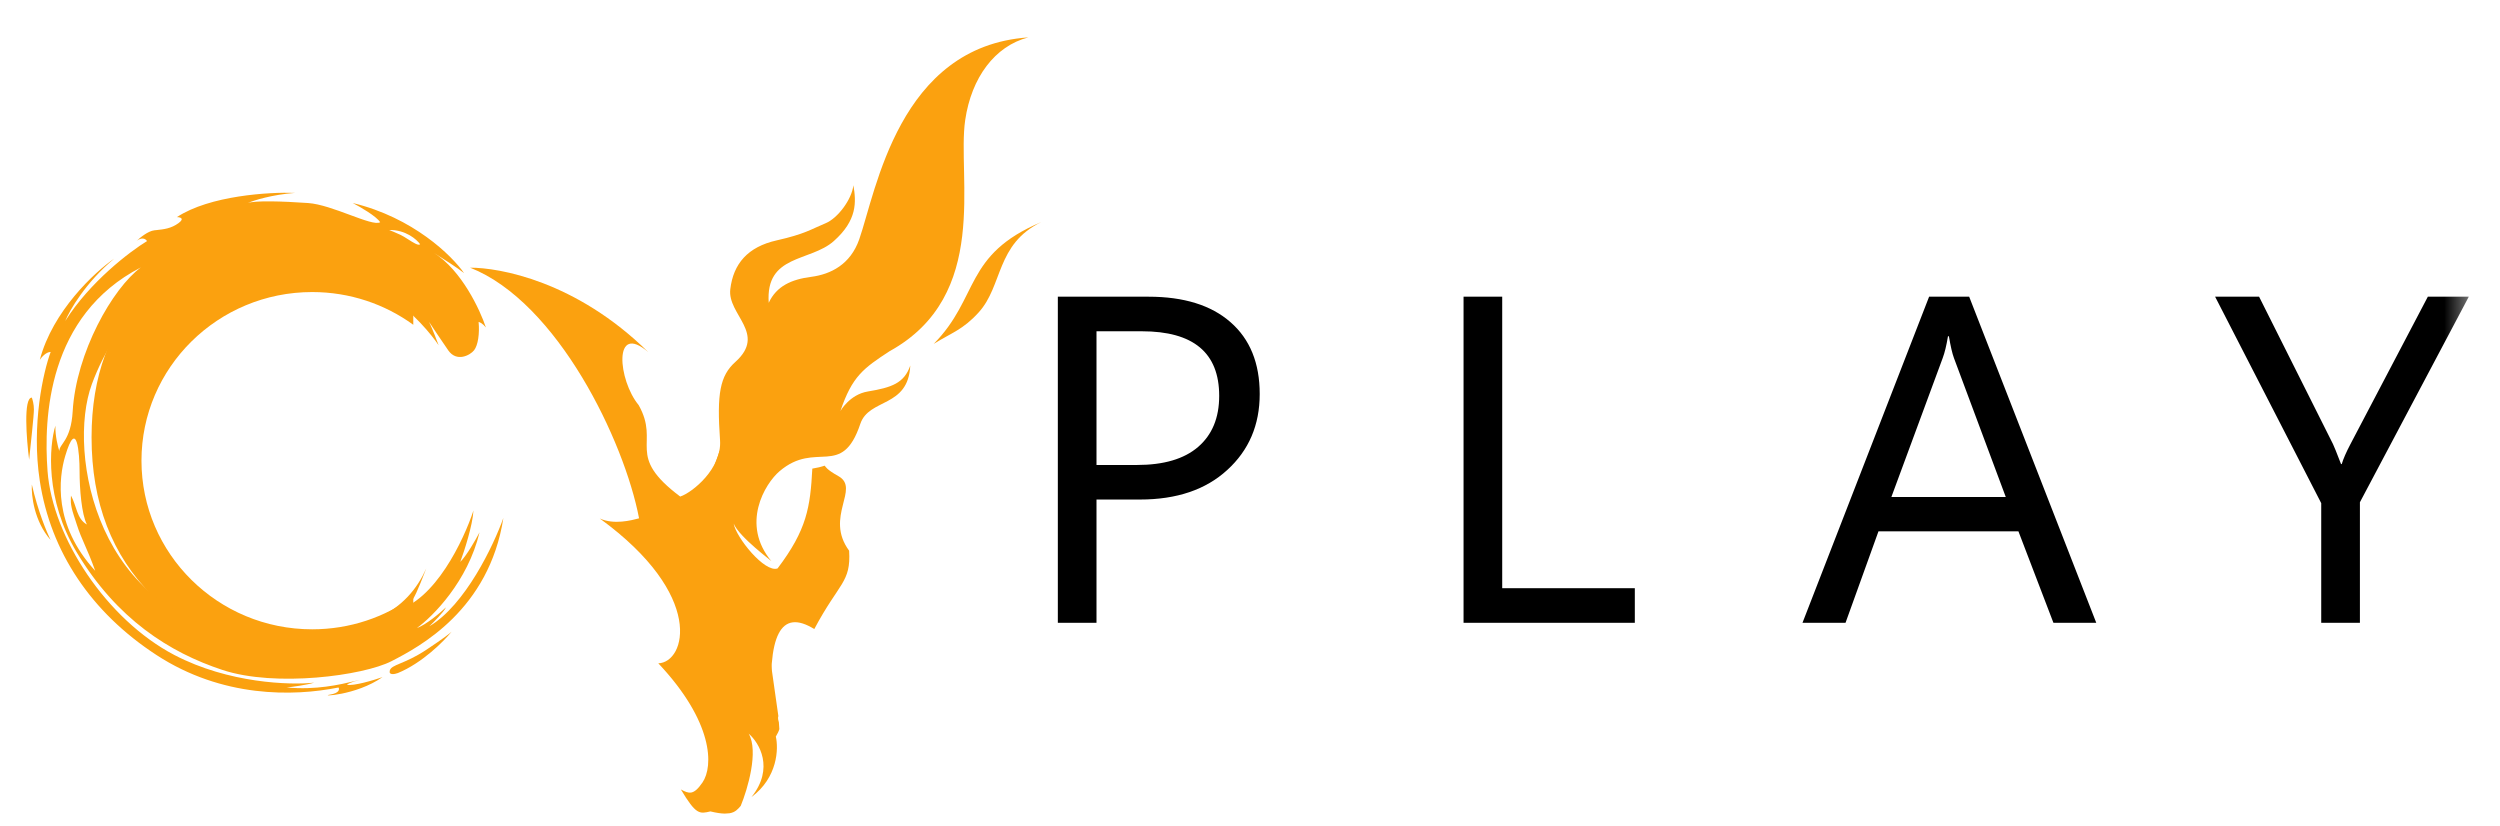 <svg width="112" height="37" viewBox="0 0 112 37" fill="none" xmlns="http://www.w3.org/2000/svg">
<g clip-path="url(#clip0_1297_789)">
<mask id="mask0_1297_789" style="mask-type:luminance" maskUnits="userSpaceOnUse" x="-3" y="0" width="114" height="37">
<path d="M110.602 0H-2.398V37H110.602V0Z" fill="white"/>
</mask>
<g mask="url(#mask0_1297_789)">
<mask id="mask1_1297_789" style="mask-type:alpha" maskUnits="userSpaceOnUse" x="17" y="-3" width="37" height="45">
<path d="M41.811 19.78C42.524 14.62 49.583 9.14 53.023 7.045L48.236 1.151C46.169 -0.344 41.367 -3.255 38.699 -2.939C35.363 -2.544 29.032 0.679 24.754 4.415C20.476 8.151 18.53 11.563 17.929 12.587C17.329 13.612 20.273 24.384 21.65 27.237C23.028 30.09 24.237 37.706 24.34 39.173C24.443 40.641 31.575 41.621 33.272 41.831C34.629 41.999 40.203 36.765 42.82 34.126C42.186 31.494 41.097 24.941 41.811 19.78Z" fill="#D9D9D9"/>
</mask>
<g mask="url(#mask1_1297_789)">
<path d="M34.876 32.117L34.352 28.433C34.289 28.447 34.229 28.459 34.173 28.469C33.533 27.17 32.204 24.376 32.006 23.593C31.759 22.613 34.079 17.642 34.6 16.826C34.966 16.253 35.531 14.512 35.856 13.418L34.666 13.5L31.599 21.977C31.546 22.135 31.415 22.747 31.204 23.811L31.141 23.816C30.967 23.143 30.758 22.656 30.558 22.257C30.488 22.283 30.598 22.25 30.488 22.257C27.974 20.377 29.597 19.896 28.611 18.147C27.689 17.033 27.453 14.413 29.04 15.772C25.802 12.585 22.36 11.988 21.061 11.992C24.984 13.536 27.974 19.769 28.63 23.221C28.28 23.313 27.51 23.518 26.869 23.228C31.616 26.685 30.713 29.677 29.492 29.717C31.969 32.344 31.969 34.329 31.47 35.057C31.07 35.639 30.868 35.563 30.503 35.367C31.182 36.511 31.341 36.465 31.826 36.351C32.097 36.417 32.305 36.447 32.47 36.449L32.686 36.434C32.94 36.39 33.055 36.255 33.185 36.102C33.494 35.352 33.996 33.655 33.541 32.867C34.014 33.276 34.7 34.415 33.666 35.709C34.842 34.834 34.883 33.538 34.757 32.999C34.844 32.854 34.892 32.748 34.915 32.663L34.893 32.356C34.87 32.286 34.848 32.208 34.86 32.087L34.876 32.117Z" fill="#FBA10F"/>
</g>
<path d="M32.258 19.724C32.347 20.994 31.016 22.064 30.481 22.243C30.292 23.184 31.108 25.22 31.489 25.917C31.793 26.474 33.212 30.244 34.596 31.888C34.353 28.427 34.974 27.249 36.48 28.182C37.593 26.086 38.127 26.106 38.041 24.672C36.923 23.153 38.561 21.888 37.558 21.329C36.479 20.728 37.419 20.824 36.392 20.994C36.3 22.723 36.151 23.729 34.835 25.466C34.257 25.672 32.976 24.079 32.869 23.458C33.125 24.073 34.605 25.153 34.566 25.15C33.167 23.483 34.271 21.667 34.922 21.112C36.566 19.708 37.711 21.463 38.542 18.99C38.932 17.828 40.688 18.285 40.781 16.375C40.508 17.168 39.947 17.361 38.882 17.538C38.059 17.674 37.651 18.414 37.651 18.414C38.174 16.857 38.69 16.496 39.852 15.735C44.386 13.233 42.866 7.936 43.241 5.379C43.52 3.474 44.571 2.062 46.068 1.675C40.261 2.077 39.247 8.569 38.493 10.724C38.1 11.846 37.22 12.289 36.339 12.403C35.459 12.517 34.791 12.813 34.439 13.566C34.286 11.387 36.293 11.74 37.351 10.803C38.409 9.865 38.361 9.046 38.232 8.299C38.161 8.942 37.521 9.781 36.992 9.999C36.33 10.271 36.08 10.479 34.791 10.77C33.501 11.061 32.853 11.815 32.717 12.957C32.58 14.098 34.365 14.939 32.946 16.213C32.25 16.838 32.111 17.639 32.258 19.724Z" fill="#FBA10F"/>
<path d="M46.649 9.949C43.167 11.415 43.886 13.32 41.83 15.406C42.634 14.906 43.142 14.771 43.847 13.993C44.935 12.793 44.615 10.938 46.649 9.949Z" fill="#FBA10F"/>
<mask id="mask2_1297_789" style="mask-type:alpha" maskUnits="userSpaceOnUse" x="-2" y="4" width="29" height="31">
<path d="M15.678 32.966C13.04 34.032 5.286 34.397 1.739 34.446C1.04 31.091 -0.568 24.054 -1.408 22.751C-2.457 21.123 -0.508 10.316 -0.359 10.316C-0.239 10.316 5.886 6.369 8.934 4.395H20.624C21.223 4.395 24.471 8.343 26.019 10.316C25.669 13.672 24.82 20.857 24.221 22.751C23.471 25.12 18.975 31.634 15.678 32.966Z" fill="#D9D9D9"/>
</mask>
<g mask="url(#mask2_1297_789)">
<path fill-rule="evenodd" clip-rule="evenodd" d="M18.515 11.506C17.165 10.861 15.403 10.539 13.229 10.539C10.393 10.539 8.163 11.362 6.538 13.009C4.914 14.656 4.102 16.85 4.102 19.592C4.102 22.512 5.013 24.881 6.835 26.697C8.666 28.514 11.038 29.422 13.951 29.422C15.756 29.422 17.277 29.197 18.515 28.747V26.727C17.247 27.649 15.681 28.193 13.987 28.193C9.763 28.193 6.338 24.811 6.338 20.639C6.338 16.466 9.763 13.084 13.987 13.084C15.681 13.084 17.247 13.629 18.515 14.55V11.506Z" fill="#FBA10F"/>
</g>
<path d="M1.519 18.342C1.519 18.11 1.457 17.893 1.426 17.813C1.044 17.813 1.186 19.669 1.305 20.596C1.372 19.927 1.519 18.632 1.519 18.342Z" fill="#FBA10F"/>
<path d="M1.426 21.704C1.398 22.183 1.526 23.35 2.27 24.194C2.102 23.864 1.699 22.903 1.426 21.704Z" fill="#FBA10F"/>
<path d="M17.463 30.039C17.403 30.259 17.678 30.207 17.823 30.153C18.91 29.707 19.882 28.732 20.232 28.299C20.182 28.353 19.885 28.59 19.097 29.112C18.112 29.764 17.539 29.764 17.463 30.039Z" fill="#FBA10F"/>
<path fill-rule="evenodd" clip-rule="evenodd" d="M11.119 28.318C16.494 28.77 18.287 27.269 19.097 25.465C18.325 27.471 18.41 26.951 17.73 27.35C19.48 26.934 20.78 24.191 21.211 22.871C21.173 23.54 20.801 24.685 20.62 25.174C20.902 24.896 21.313 24.175 21.483 23.849C20.959 26.044 19.391 27.623 18.672 28.139C19.094 27.987 19.721 27.455 19.982 27.208C19.867 27.435 19.433 27.87 19.231 28.06C20.841 27.113 22.116 24.427 22.552 23.202C21.914 27.319 18.8 28.974 17.539 29.621C16.277 30.268 12.349 30.8 9.97 30.015C7.591 29.231 5.228 27.729 3.44 24.748C2.009 22.363 2.205 19.969 2.482 19.07C2.469 19.524 2.593 20.016 2.657 20.206C2.657 19.881 3.179 19.751 3.256 18.429C3.409 15.798 5.043 12.914 6.311 11.98C2.13 14.138 1.952 18.72 2.13 21.105C2.354 24.085 4.781 27.76 7.815 29.346C10.242 30.614 12.999 30.699 14.074 30.583C13.754 30.684 13.121 30.769 12.844 30.8C14.174 30.918 15.208 30.674 15.886 30.514C15.975 30.493 16.057 30.474 16.134 30.457C15.725 30.555 15.569 30.645 15.543 30.678C15.844 30.741 16.732 30.475 17.138 30.334C15.931 31.177 14.253 31.207 14.783 31.119C15.207 31.05 15.215 30.877 15.166 30.8C13.135 31.207 9.955 31.265 7.012 29.346C4.068 27.427 2.27 24.712 1.784 21.553C1.395 19.026 1.946 16.642 2.27 15.767C2.066 15.767 1.861 16.002 1.784 16.12C2.357 13.937 4.243 12.189 5.114 11.588C3.836 12.657 3.12 13.896 2.922 14.381C4.026 12.628 5.827 11.262 6.589 10.799C6.448 10.596 6.214 10.714 6.115 10.799C6.264 10.652 6.632 10.35 6.914 10.318C6.949 10.314 6.984 10.31 7.019 10.307C7.338 10.273 7.667 10.238 7.996 9.997C8.288 9.783 8.07 9.728 7.924 9.727C9.397 8.757 12.068 8.599 13.219 8.641C12.176 8.722 11.369 8.978 11.096 9.096C11.437 8.978 12.638 9.015 13.805 9.096C14.34 9.133 15.049 9.395 15.671 9.626C16.311 9.863 16.859 10.066 17.031 9.955C16.867 9.692 16.144 9.272 15.803 9.096C18.505 9.742 20.253 11.458 20.79 12.235C20.551 12.036 19.797 11.553 19.449 11.336C20.679 12.112 21.508 13.883 21.768 14.671C21.627 14.492 21.491 14.431 21.441 14.422C21.491 14.945 21.415 15.468 21.239 15.692C21.062 15.916 20.457 16.24 20.079 15.692C19.777 15.254 19.382 14.663 19.223 14.422C19.384 14.761 19.575 15.261 19.651 15.468C19.035 14.547 16.456 11.469 12.12 11.563C7.784 11.658 5.258 14.105 4.115 17.211C2.971 20.317 4.401 27.753 11.119 28.318ZM18.821 10.94C18.665 10.722 18.17 10.29 17.434 10.303C17.515 10.334 17.731 10.424 17.95 10.525C18.042 10.568 18.159 10.643 18.277 10.718C18.514 10.869 18.757 11.025 18.821 10.94ZM4.266 25.573C2.374 23.513 2.63 21.408 2.922 20.427C3.44 18.683 3.565 20.303 3.565 21.105C3.565 21.907 3.655 23.035 3.894 23.499C3.43 23.24 3.44 22.67 3.179 22.201C3.179 22.367 3.123 22.532 3.308 23.095C3.347 23.213 3.391 23.347 3.44 23.499C3.664 24.201 3.894 24.534 4.266 25.573Z" fill="#FBA10F"/>
<path d="M49.123 22.379V27.9H47.391V13.292H51.454C53.035 13.292 54.259 13.673 55.126 14.433C55.999 15.194 56.435 16.267 56.435 17.652C56.435 19.038 55.951 20.172 54.981 21.055C54.019 21.938 52.716 22.379 51.072 22.379H49.123ZM49.123 14.841V20.831H50.938C52.135 20.831 53.046 20.562 53.671 20.026C54.304 19.483 54.62 18.719 54.62 17.734C54.62 15.805 53.465 14.841 51.155 14.841H49.123ZM73.24 27.9H65.567V13.292H67.299V26.352H73.24V27.9ZM93.912 27.9H91.993L90.426 23.805H84.155L82.68 27.9H80.752L86.424 13.292H88.219L93.912 27.9ZM89.859 22.267L87.538 16.043C87.462 15.839 87.386 15.513 87.311 15.065H87.269C87.201 15.479 87.122 15.805 87.032 16.043L84.733 22.267H89.859ZM110.602 13.292L105.724 22.501V27.9H103.991V22.542L99.237 13.292H101.207L104.517 19.893C104.559 19.975 104.679 20.274 104.878 20.79H104.91C104.979 20.559 105.109 20.26 105.302 19.893L108.767 13.292H110.602Z" fill="black"/>
</g>
</g>
<defs>
<clipPath id="clip0_1297_789">
<rect width="111" height="37" fill="white" transform="translate(0.102)"/>
</clipPath>
</defs>
</svg>
